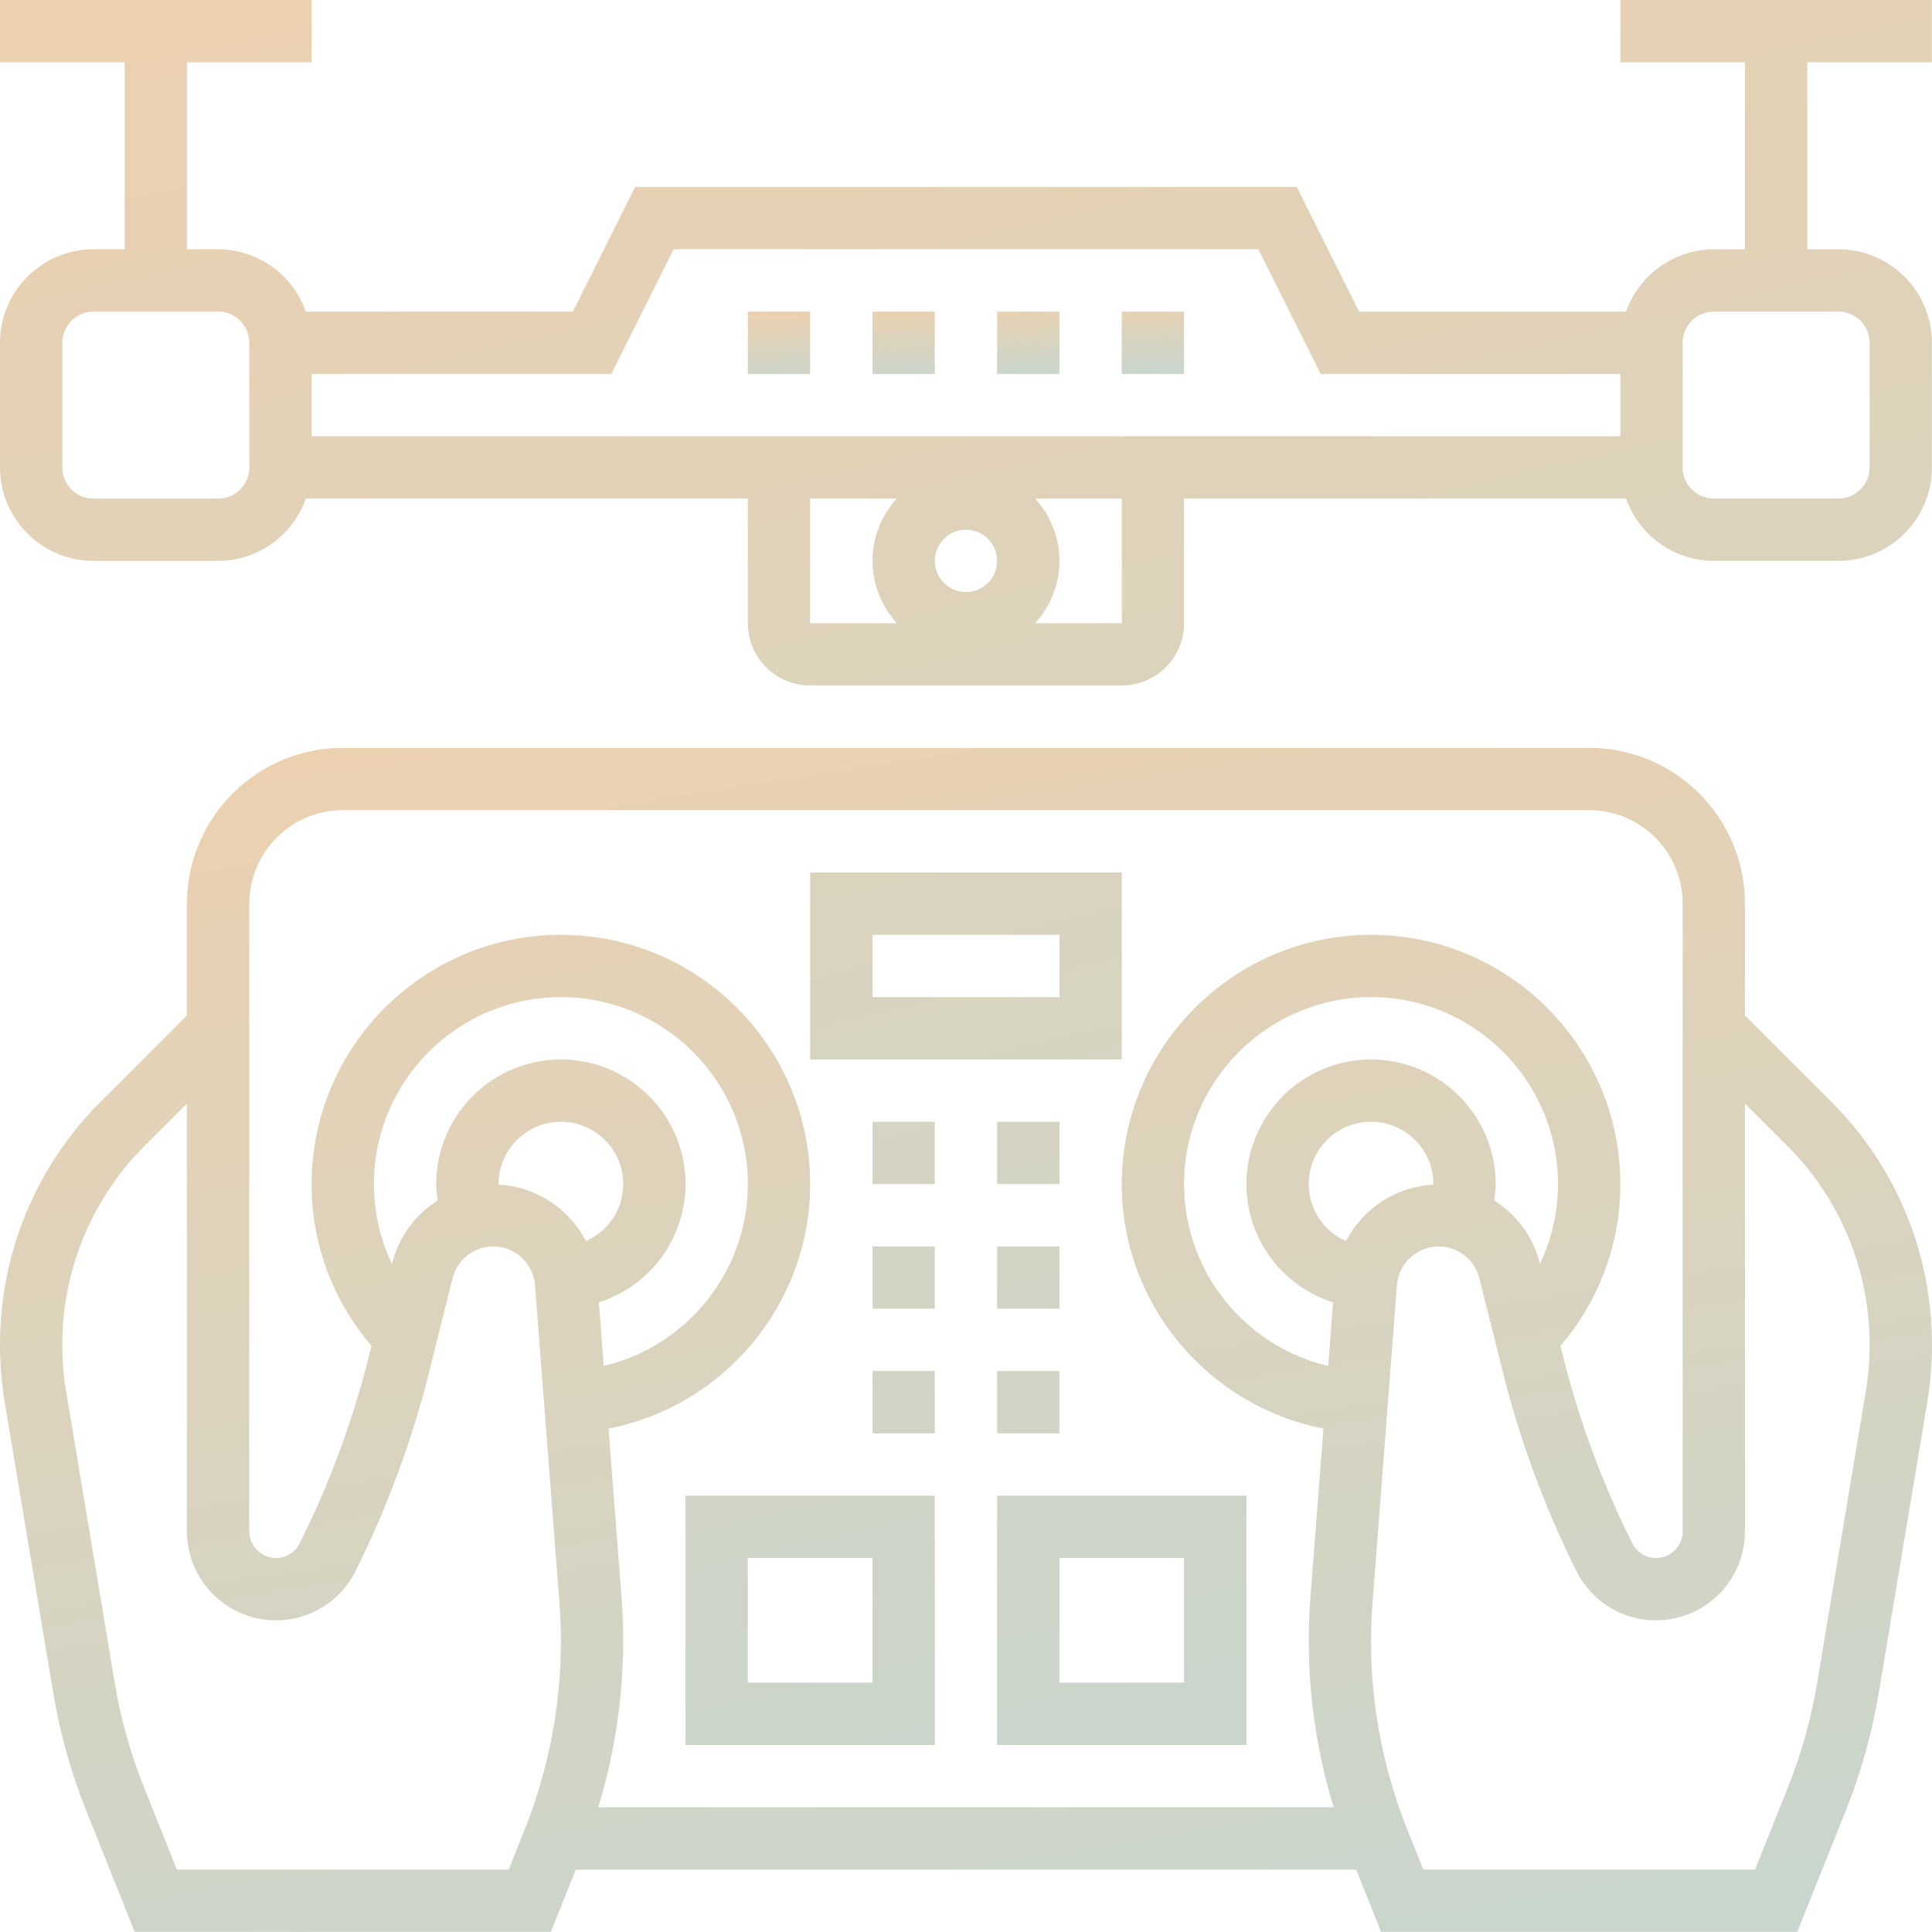 <svg width="48" height="48" viewBox="0 0 48 48" fill="none" xmlns="http://www.w3.org/2000/svg">
<path d="M43.353 25.227V22.451C43.353 20.317 41.617 18.58 39.483 18.58H8.516C6.381 18.58 4.645 20.317 4.645 22.451V25.227L2.508 27.365C1.71 28.158 1.078 29.101 0.647 30.14C0.217 31.18 -0.003 32.294 3.27065e-05 33.419C3.27065e-05 33.888 0.04 34.361 0.116 34.826L1.321 42.05C1.488 43.056 1.764 44.04 2.142 44.986L3.347 47.998H13.685L14.305 46.45H33.694L34.314 47.998H44.653L45.858 44.986C46.236 44.04 46.511 43.056 46.679 42.05L47.884 34.826C47.961 34.361 48 33.888 48 33.419C48 31.132 47.11 28.982 45.492 27.365L43.353 25.227ZM6.193 22.451C6.193 21.17 7.235 20.128 8.516 20.128H39.483C40.763 20.128 41.805 21.17 41.805 22.451V38.047C41.805 38.411 41.508 38.708 41.144 38.708C41.021 38.709 40.9 38.675 40.796 38.61C40.691 38.545 40.607 38.453 40.553 38.342C39.813 36.862 39.237 35.305 38.835 33.7L38.769 33.437C39.731 32.319 40.259 30.893 40.257 29.418C40.257 26.004 37.478 23.225 34.063 23.225C30.649 23.225 27.87 26.004 27.87 29.418C27.87 32.407 30.016 34.935 32.88 35.493L32.557 39.684C32.422 41.444 32.618 43.214 33.135 44.902H14.863C15.381 43.214 15.577 41.444 15.442 39.684L15.119 35.493C17.982 34.935 20.128 32.407 20.128 29.418C20.128 26.004 17.35 23.225 13.935 23.225C10.52 23.225 7.742 26.004 7.742 29.418C7.742 30.909 8.27 32.317 9.23 33.437L9.164 33.7C8.762 35.306 8.186 36.862 7.446 38.342C7.392 38.453 7.307 38.545 7.203 38.61C7.098 38.675 6.978 38.709 6.855 38.708C6.679 38.708 6.511 38.638 6.387 38.514C6.264 38.391 6.194 38.222 6.193 38.047V22.451ZM33.442 30.834C33.166 30.714 32.932 30.516 32.767 30.265C32.603 30.013 32.515 29.719 32.515 29.418C32.515 28.564 33.209 27.87 34.063 27.87C34.917 27.87 35.612 28.564 35.612 29.418L35.61 29.432C35.158 29.456 34.719 29.598 34.339 29.844C33.959 30.09 33.649 30.432 33.442 30.834ZM34.063 26.322C32.356 26.322 30.967 27.711 30.967 29.418C30.967 30.073 31.176 30.711 31.563 31.239C31.951 31.768 32.496 32.159 33.12 32.356L32.999 33.937C30.94 33.452 29.418 31.599 29.418 29.418C29.418 26.857 31.502 24.773 34.063 24.773C36.625 24.773 38.708 26.857 38.708 29.418C38.708 30.116 38.55 30.789 38.259 31.402L38.254 31.379C38.092 30.735 37.686 30.178 37.123 29.825C37.141 29.691 37.16 29.556 37.16 29.418C37.16 27.711 35.771 26.322 34.063 26.322ZM9.744 31.379L9.738 31.403C9.443 30.783 9.29 30.105 9.29 29.418C9.29 26.857 11.373 24.773 13.935 24.773C16.497 24.773 18.58 26.857 18.58 29.418C18.58 31.599 17.057 33.453 14.999 33.937L14.878 32.356C15.502 32.159 16.048 31.768 16.435 31.239C16.822 30.711 17.031 30.073 17.032 29.418C17.032 27.711 15.643 26.322 13.935 26.322C12.227 26.322 10.838 27.711 10.838 29.418C10.838 29.556 10.858 29.69 10.876 29.825C10.312 30.178 9.907 30.734 9.744 31.379ZM12.388 29.432L12.387 29.418C12.387 28.564 13.081 27.87 13.935 27.87C14.789 27.87 15.483 28.564 15.483 29.418C15.483 30.052 15.103 30.595 14.556 30.834C14.349 30.432 14.04 30.09 13.659 29.844C13.279 29.598 12.841 29.456 12.388 29.432ZM13.032 45.464L12.637 46.45H4.395L3.58 44.412C3.242 43.569 2.997 42.692 2.848 41.797L1.644 34.572C1.58 34.191 1.548 33.805 1.548 33.419C1.546 32.497 1.726 31.584 2.079 30.733C2.431 29.882 2.949 29.109 3.602 28.459L4.645 27.416V38.047C4.645 38.633 4.878 39.194 5.293 39.609C5.707 40.023 6.269 40.256 6.855 40.257C7.265 40.258 7.668 40.144 8.017 39.928C8.367 39.712 8.648 39.403 8.831 39.035C9.621 37.454 10.236 35.791 10.665 34.077L11.246 31.755C11.302 31.53 11.432 31.33 11.615 31.187C11.798 31.044 12.023 30.967 12.255 30.967C12.517 30.968 12.768 31.067 12.96 31.245C13.152 31.423 13.271 31.667 13.292 31.927L13.898 39.803C14.047 41.731 13.75 43.668 13.032 45.464ZM46.355 34.572L45.15 41.797C45.001 42.692 44.756 43.569 44.419 44.412L43.603 46.45H35.362L34.967 45.464C34.247 43.669 33.95 41.731 34.101 39.803L34.707 31.927C34.728 31.666 34.846 31.423 35.038 31.245C35.23 31.067 35.482 30.968 35.743 30.967C36.221 30.967 36.636 31.291 36.753 31.756L37.334 34.076C37.763 35.791 38.377 37.454 39.167 39.035C39.35 39.403 39.632 39.713 39.981 39.929C40.33 40.145 40.733 40.258 41.144 40.257C41.73 40.256 42.291 40.023 42.706 39.609C43.12 39.195 43.353 38.633 43.353 38.047V27.416L44.396 28.459C45.05 29.109 45.567 29.882 45.92 30.733C46.273 31.584 46.453 32.497 46.45 33.419C46.45 33.803 46.418 34.191 46.355 34.572Z" fill="url(#paint0_linear_797_918)"/>
<path d="M17.032 43.353H23.225V37.16H17.032V43.353ZM18.58 38.708H21.677V41.805H18.58V38.708ZM24.773 43.353H30.967V37.16H24.773V43.353ZM26.322 38.708H29.418V41.805H26.322V38.708ZM27.87 21.677H20.128V26.322H27.87V21.677ZM26.322 24.773H21.677V23.225H26.322V24.773ZM21.677 27.87H23.225V29.418H21.677V27.87ZM24.773 27.87H26.322V29.418H24.773V27.87ZM24.773 30.967H26.322V32.515H24.773V30.967ZM21.677 30.967H23.225V32.515H21.677V30.967ZM21.677 34.063H23.225V35.612H21.677V34.063ZM24.773 34.063H26.322V35.612H24.773V34.063ZM47.998 1.548V0H40.257V1.548H43.353V6.193H42.579C42.1 6.195 41.634 6.345 41.244 6.622C40.853 6.899 40.558 7.29 40.399 7.742H33.768L32.219 4.645H15.779L14.231 7.742H7.599C7.44 7.29 7.145 6.899 6.755 6.622C6.364 6.345 5.898 6.195 5.419 6.193H4.645V1.548H7.742V0H0V1.548H3.097V6.193H2.322C1.042 6.193 0 7.235 0 8.516V11.613C0 12.893 1.042 13.935 2.322 13.935H5.419C5.898 13.934 6.364 13.784 6.755 13.507C7.145 13.229 7.44 12.838 7.599 12.387H18.58V15.483C18.58 16.337 19.274 17.032 20.128 17.032H27.87C28.724 17.032 29.418 16.337 29.418 15.483V12.387H40.399C40.558 12.838 40.853 13.229 41.244 13.507C41.634 13.784 42.1 13.934 42.579 13.935H45.676C46.956 13.935 47.998 12.893 47.998 11.613V8.516C47.998 7.235 46.956 6.193 45.676 6.193H44.902V1.548H47.998ZM6.193 11.613C6.193 11.818 6.112 12.015 5.967 12.16C5.821 12.305 5.625 12.387 5.419 12.387H2.322C2.117 12.387 1.92 12.305 1.775 12.16C1.63 12.015 1.548 11.818 1.548 11.613V8.516C1.548 8.311 1.63 8.114 1.775 7.968C1.92 7.823 2.117 7.742 2.322 7.742H5.419C5.625 7.742 5.821 7.823 5.967 7.968C6.112 8.114 6.193 8.311 6.193 8.516V11.613ZM20.128 12.387H22.281C21.909 12.799 21.677 13.338 21.677 13.935C21.677 14.532 21.91 15.072 22.281 15.483H20.128V12.387ZM23.999 14.709C23.794 14.709 23.597 14.628 23.452 14.482C23.307 14.337 23.225 14.14 23.225 13.935C23.225 13.73 23.307 13.533 23.452 13.388C23.597 13.242 23.794 13.161 23.999 13.161C24.204 13.161 24.401 13.242 24.547 13.388C24.692 13.533 24.773 13.73 24.773 13.935C24.773 14.14 24.692 14.337 24.547 14.482C24.401 14.628 24.204 14.709 23.999 14.709ZM27.872 15.483H25.718C26.09 15.072 26.322 14.532 26.322 13.935C26.322 13.338 26.089 12.799 25.718 12.387H27.87L27.872 15.483ZM27.87 10.838H7.742V9.29H15.188L16.736 6.193H31.262L32.811 9.29H40.257V10.838H27.87ZM46.45 8.516V11.613C46.45 11.818 46.368 12.015 46.223 12.16C46.078 12.305 45.881 12.387 45.676 12.387H42.579C42.374 12.387 42.177 12.305 42.032 12.16C41.887 12.015 41.805 11.818 41.805 11.613V8.516C41.805 8.311 41.887 8.114 42.032 7.968C42.177 7.823 42.374 7.742 42.579 7.742H45.676C45.881 7.742 46.078 7.823 46.223 7.968C46.368 8.114 46.45 8.311 46.45 8.516Z" fill="url(#paint1_linear_797_918)"/>
<path d="M18.58 7.742H20.128V9.29H18.58V7.742ZM27.87 7.742H29.418V9.29H27.87V7.742ZM24.773 7.742H26.322V9.29H24.773V7.742ZM21.677 7.742H23.225V9.29H21.677V7.742Z" fill="url(#paint2_linear_797_918)"/>
<defs>
<linearGradient id="paint0_linear_797_918" x1="28.5" y1="51.064" x2="22.445" y2="12.5" gradientUnits="userSpaceOnUse">
<stop/>
<stop offset="0" stop-color="#C7D6CE"/>
<stop offset="1" stop-color="#EFD0AD"/>
</linearGradient>
<linearGradient id="paint1_linear_797_918" x1="28.499" y1="47.871" x2="15.708" y2="-7.401" gradientUnits="userSpaceOnUse">
<stop/>
<stop offset="0" stop-color="#C7D6CE"/>
<stop offset="1" stop-color="#EFD0AD"/>
</linearGradient>
<linearGradient id="paint2_linear_797_918" x1="25.015" y1="9.451" x2="24.939" y2="7.374" gradientUnits="userSpaceOnUse">
<stop/>
<stop offset="0" stop-color="#C7D6CE"/>
<stop offset="1" stop-color="#EFD0AD"/>
</linearGradient>
</defs>
</svg>

